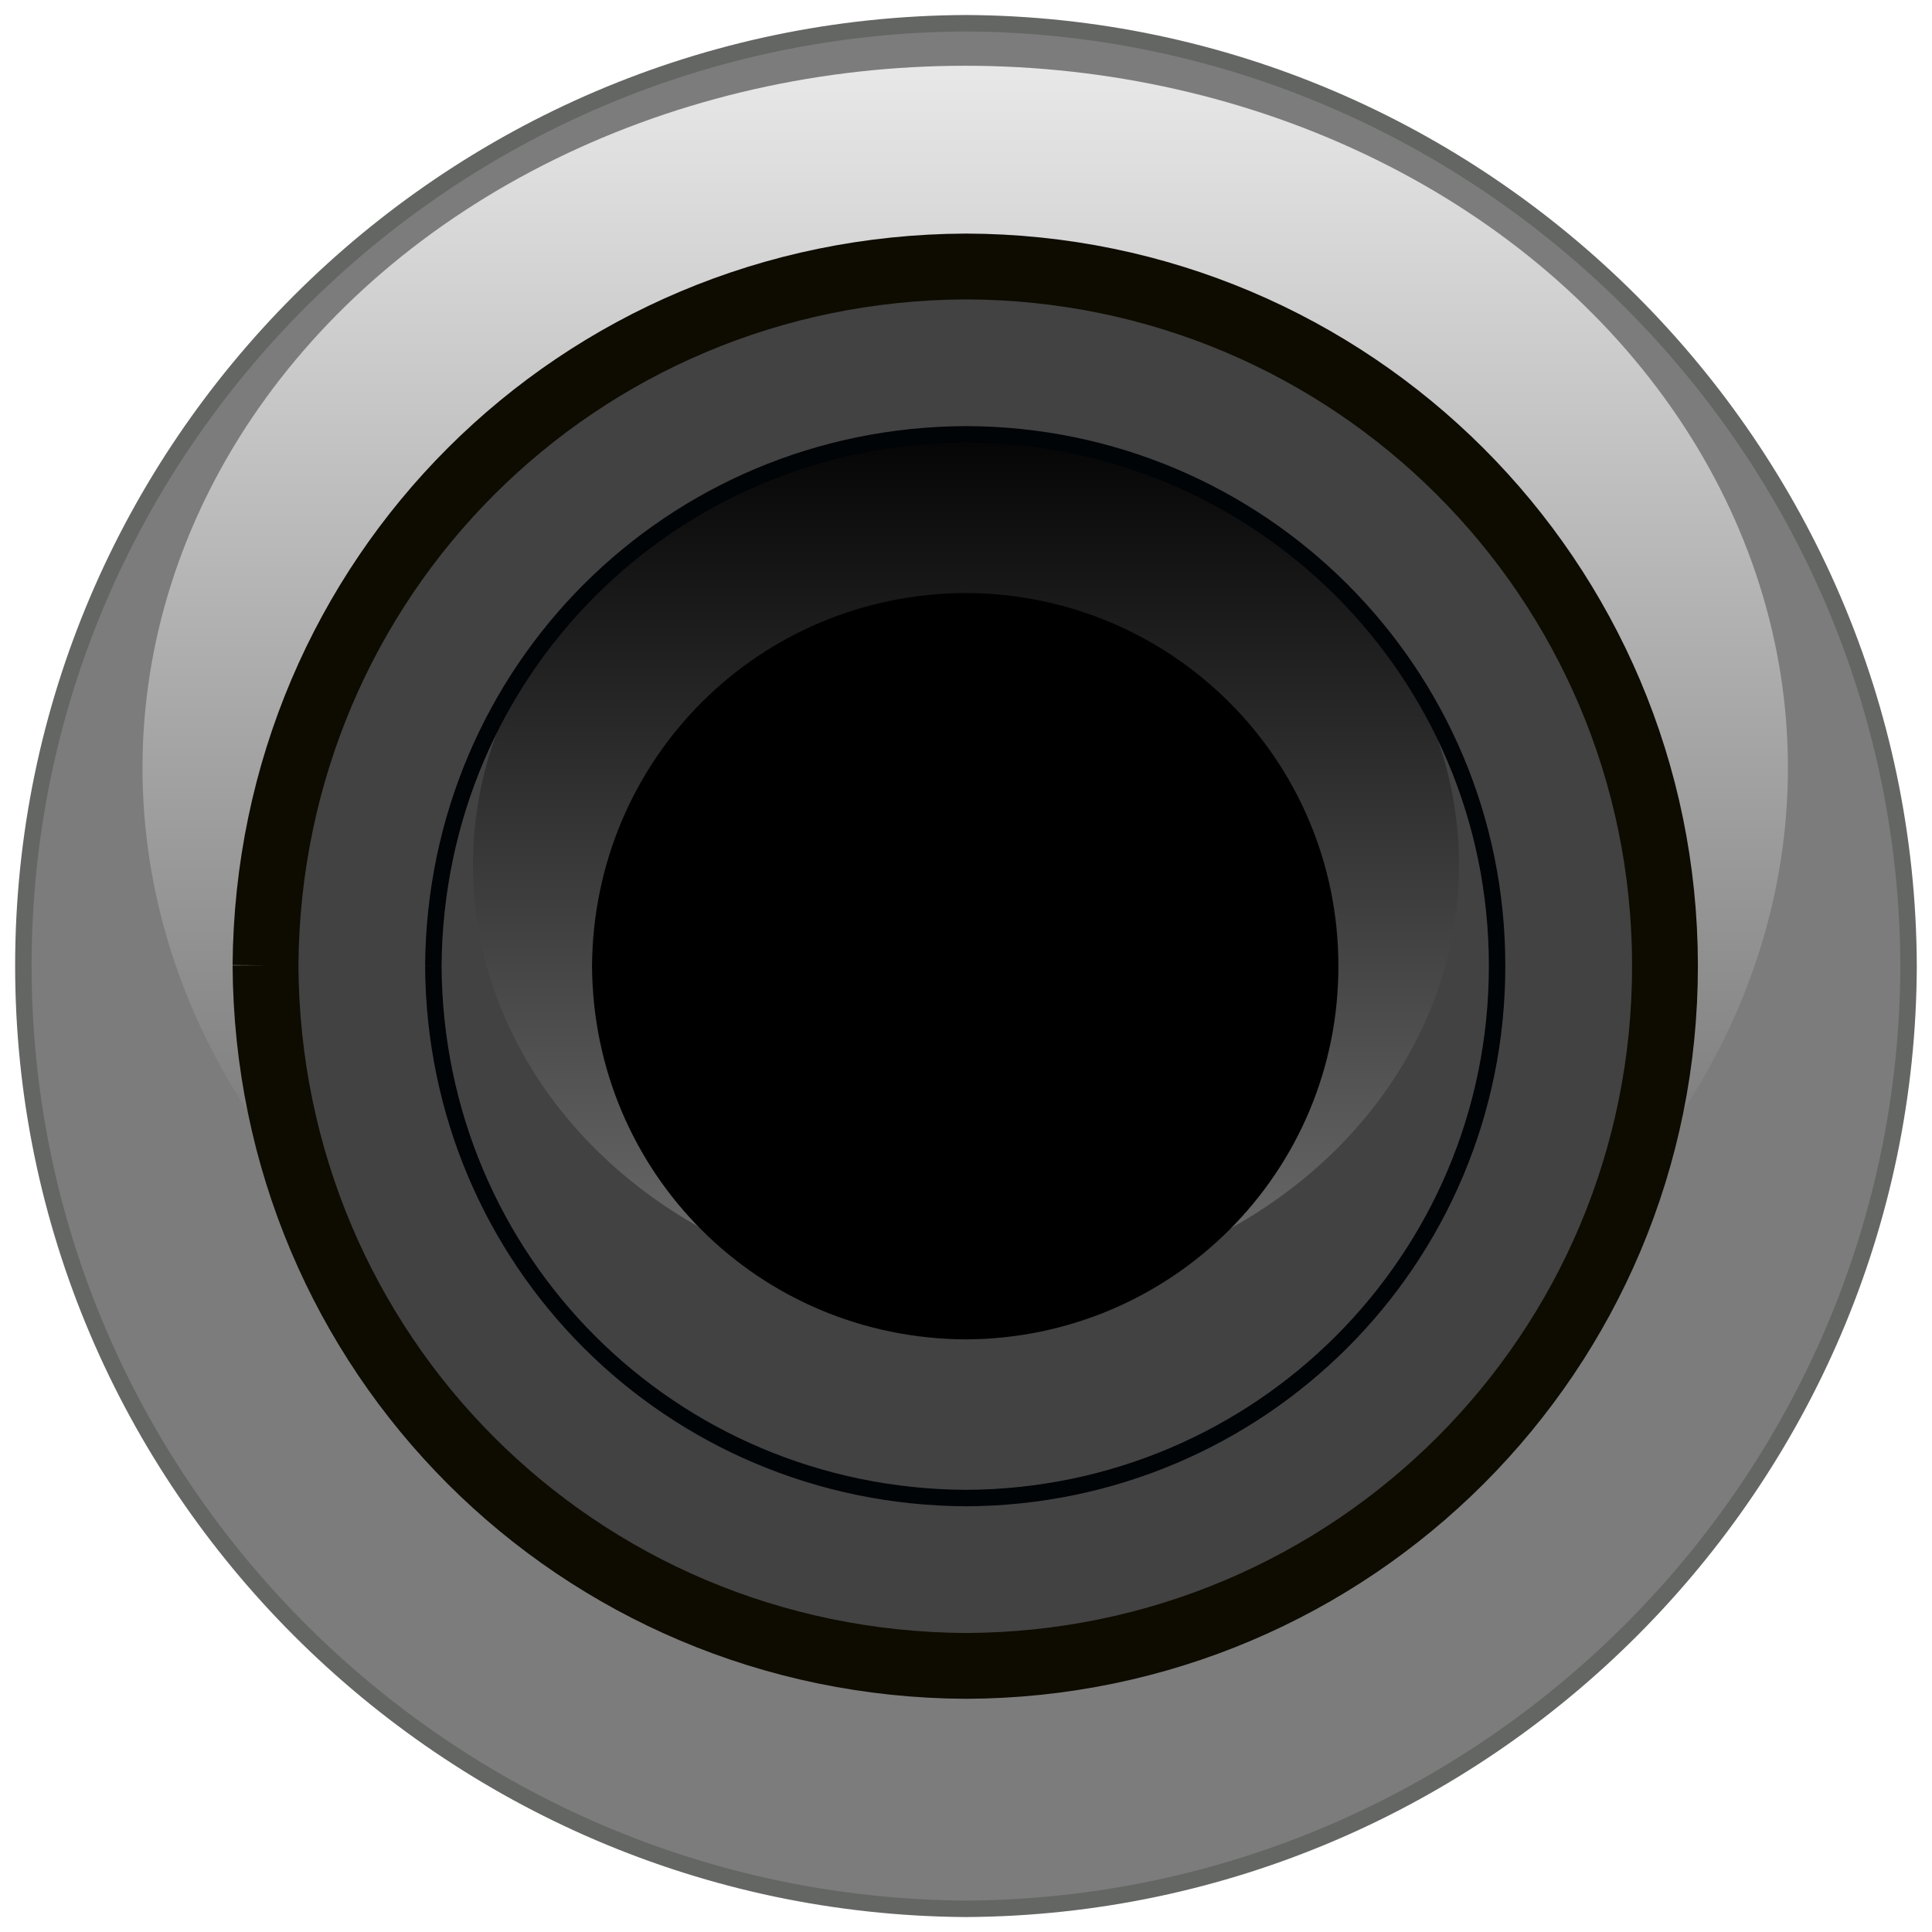 <?xml version="1.0" encoding="utf-8"?>
<!-- Generator: Adobe Illustrator 16.0.0, SVG Export Plug-In . SVG Version: 6.00 Build 0)  -->
<!DOCTYPE svg PUBLIC "-//W3C//DTD SVG 1.1//EN" "http://www.w3.org/Graphics/SVG/1.1/DTD/svg11.dtd">
<svg version="1.1" id="Capa_1" xmlns="http://www.w3.org/2000/svg" xmlns:xlink="http://www.w3.org/1999/xlink" x="0px" y="0px"
	 width="29.354px" height="29.357px" viewBox="0 0 29.354 29.357" enable-background="new 0 0 29.354 29.357" xml:space="preserve">
<filter  width="1" height="1" x="0" y="0" id="alpha-3" filterUnits="objectBoundingBox">
	<feColorMatrix  type="matrix" id="feColorMatrix4149-6" values="0 0 0 0 1 0 0 0 0 1 0 0 0 0 1 0 0 0 1 0" in="SourceGraphic">
		</feColorMatrix>
</filter>
<filter  width="1" height="1" x="0" y="0" id="alpha" filterUnits="objectBoundingBox">
	<feColorMatrix  type="matrix" id="feColorMatrix4149" values="0 0 0 0 1 0 0 0 0 1 0 0 0 0 1 0 0 0 1 0" in="SourceGraphic">
		</feColorMatrix>
</filter>
<g id="svg15246" inkscape:version="0.92.2 5c3e80d, 2017-08-06" sodipodi:docname="PJ3410.svg" xmlns:dc="http://purl.org/dc/elements/1.1/" xmlns:cc="http://creativecommons.org/ns#" xmlns:rdf="http://www.w3.org/1999/02/22-rdf-syntax-ns#" xmlns:svg="http://www.w3.org/2000/svg" xmlns:sodipodi="http://sodipodi.sourceforge.net/DTD/sodipodi-0.dtd" xmlns:inkscape="http://www.inkscape.org/namespaces/inkscape">
	<g id="g4874" transform="matrix(0.265,0,0,0.265,88.611,119.199)" filter="url(#alpha-3)">
		<g id="rect4872_2_">
			<rect x="3796.527" y="4319.889" opacity="0.15" enable-background="new    " width="2289.655" height="2513.629"/>
		</g>
	</g>
	<g id="g4890" transform="matrix(0.265,0,0,0.265,88.611,119.199)" filter="url(#alpha-3)">
		<g id="rect4888_2_">
			<rect x="3796.527" y="4319.889" opacity="0.15" enable-background="new    " width="2289.655" height="2513.629"/>
		</g>
	</g>
	<g id="g4906" transform="matrix(0.265,0,0,0.265,88.611,119.199)">
		<rect id="rect4904" x="614.441" y="826.534" fill-opacity="0.33" width="8653.826" height="9500.338"/>
	</g>
	<g id="g4842" transform="matrix(0.265,0,0,0.265,89.359,128.578)" filter="url(#alpha)">
		<g id="rect4840_2_">
			<rect x="3801.711" y="4384.927" opacity="0.15" enable-background="new    " width="2289.655" height="2513.625"/>
		</g>
	</g>
	<g id="g4858" transform="matrix(0.265,0,0,0.265,89.359,128.578)">
		<rect id="rect4856" x="619.625" y="891.572" fill-opacity="0.15" width="8653.826" height="9500.335"/>
	</g>
	
		<sodipodi:namedview  units="px" inkscape:window-maximized="0" inkscape:window-y="0" inkscape:window-x="1280" inkscape:window-height="1434" inkscape:window-width="1274" fit-margin-bottom="0" inkscape:current-layer="layer1" inkscape:document-units="mm" inkscape:pageopacity="0.0" fit-margin-right="0" inkscape:pageshadow="2" fit-margin-left="0" fit-margin-top="0" showgrid="false" inkscape:cy="-37.491484" inkscape:cx="6.9359976" inkscape:zoom="3.959798" borderopacity="1.0" bordercolor="#666666" pagecolor="#ffffff" id="base">
		</sodipodi:namedview>
	<g id="layer1" transform="translate(-74.416,-97.614)" inkscape:groupmode="layer" inkscape:label="Layer 1">
		<path id="path7751" inkscape:connector-curvature="0" fill="#7C7C7C" stroke="#636663" stroke-width="0.25" d="M89.091,126.616
			c-7.898-0.051-14.324-6.48-14.32-14.336c0.004-7.856,6.426-14.277,14.32-14.313c7.866,0.039,14.293,6.461,14.323,14.313
			c-0.016,7.858-6.44,14.289-14.319,14.336H89.091z"/>
		
			<linearGradient id="SVGID_1_" gradientUnits="userSpaceOnUse" x1="-228.605" y1="-271.521" x2="-207.271" y2="-271.521" gradientTransform="matrix(-4.371139e-008 -1 -1 4.371139e-008 -182.439 -108.658)">
			<stop  offset="0" style="stop-color:#5D5D5D"/>
			<stop  offset="1" style="stop-color:#E8E8E8"/>
		</linearGradient>
		<ellipse fill="url(#SVGID_1_)" cx="89.081" cy="109.28" rx="12.5" ry="10.667"/>
		<path id="path7757" inkscape:connector-curvature="0" fill="#424242" stroke="#0E0B00" d="M78.45,112.28
			c0.031,5.901,4.742,10.616,10.642,10.645c5.875-0.02,10.629-4.762,10.621-10.645c-0.005-5.867-4.755-10.603-10.621-10.617
			C83.2,101.686,78.493,106.386,78.45,112.28"/>
		
			<linearGradient id="SVGID_2_" gradientUnits="userSpaceOnUse" x1="3479.179" y1="-271.532" x2="3593.968" y2="-271.532" gradientTransform="matrix(-4.371139e-008 0.114 -1 -4.981646e-009 -182.439 -292.414)">
			<stop  offset="0" style="stop-color:#050505"/>
			<stop  offset="1" style="stop-color:#6E6E6E"/>
		</linearGradient>
		<ellipse fill="url(#SVGID_2_)" cx="89.093" cy="110.756" rx="7.491" ry="6.543"/>
		<path id="path7759" inkscape:connector-curvature="0" d="M83.411,112.288c0.017,3.147,2.527,5.66,5.677,5.676
			c3.133-0.012,5.668-2.539,5.663-5.676c0-3.133-2.534-5.656-5.663-5.664C85.946,106.636,83.435,109.144,83.411,112.288"/>
		<path id="path18715" inkscape:connector-curvature="0" fill="none" stroke="#000407" stroke-width="0.25" d="M81,112.285
			c0.022,4.486,3.604,8.066,8.091,8.09c4.465-0.018,8.076-3.619,8.071-8.09c0-4.464-3.612-8.062-8.071-8.072
			C84.613,104.23,81.034,107.804,81,112.285"/>
	</g>
</g>
<g id="Capa_2">
</g>
</svg>
